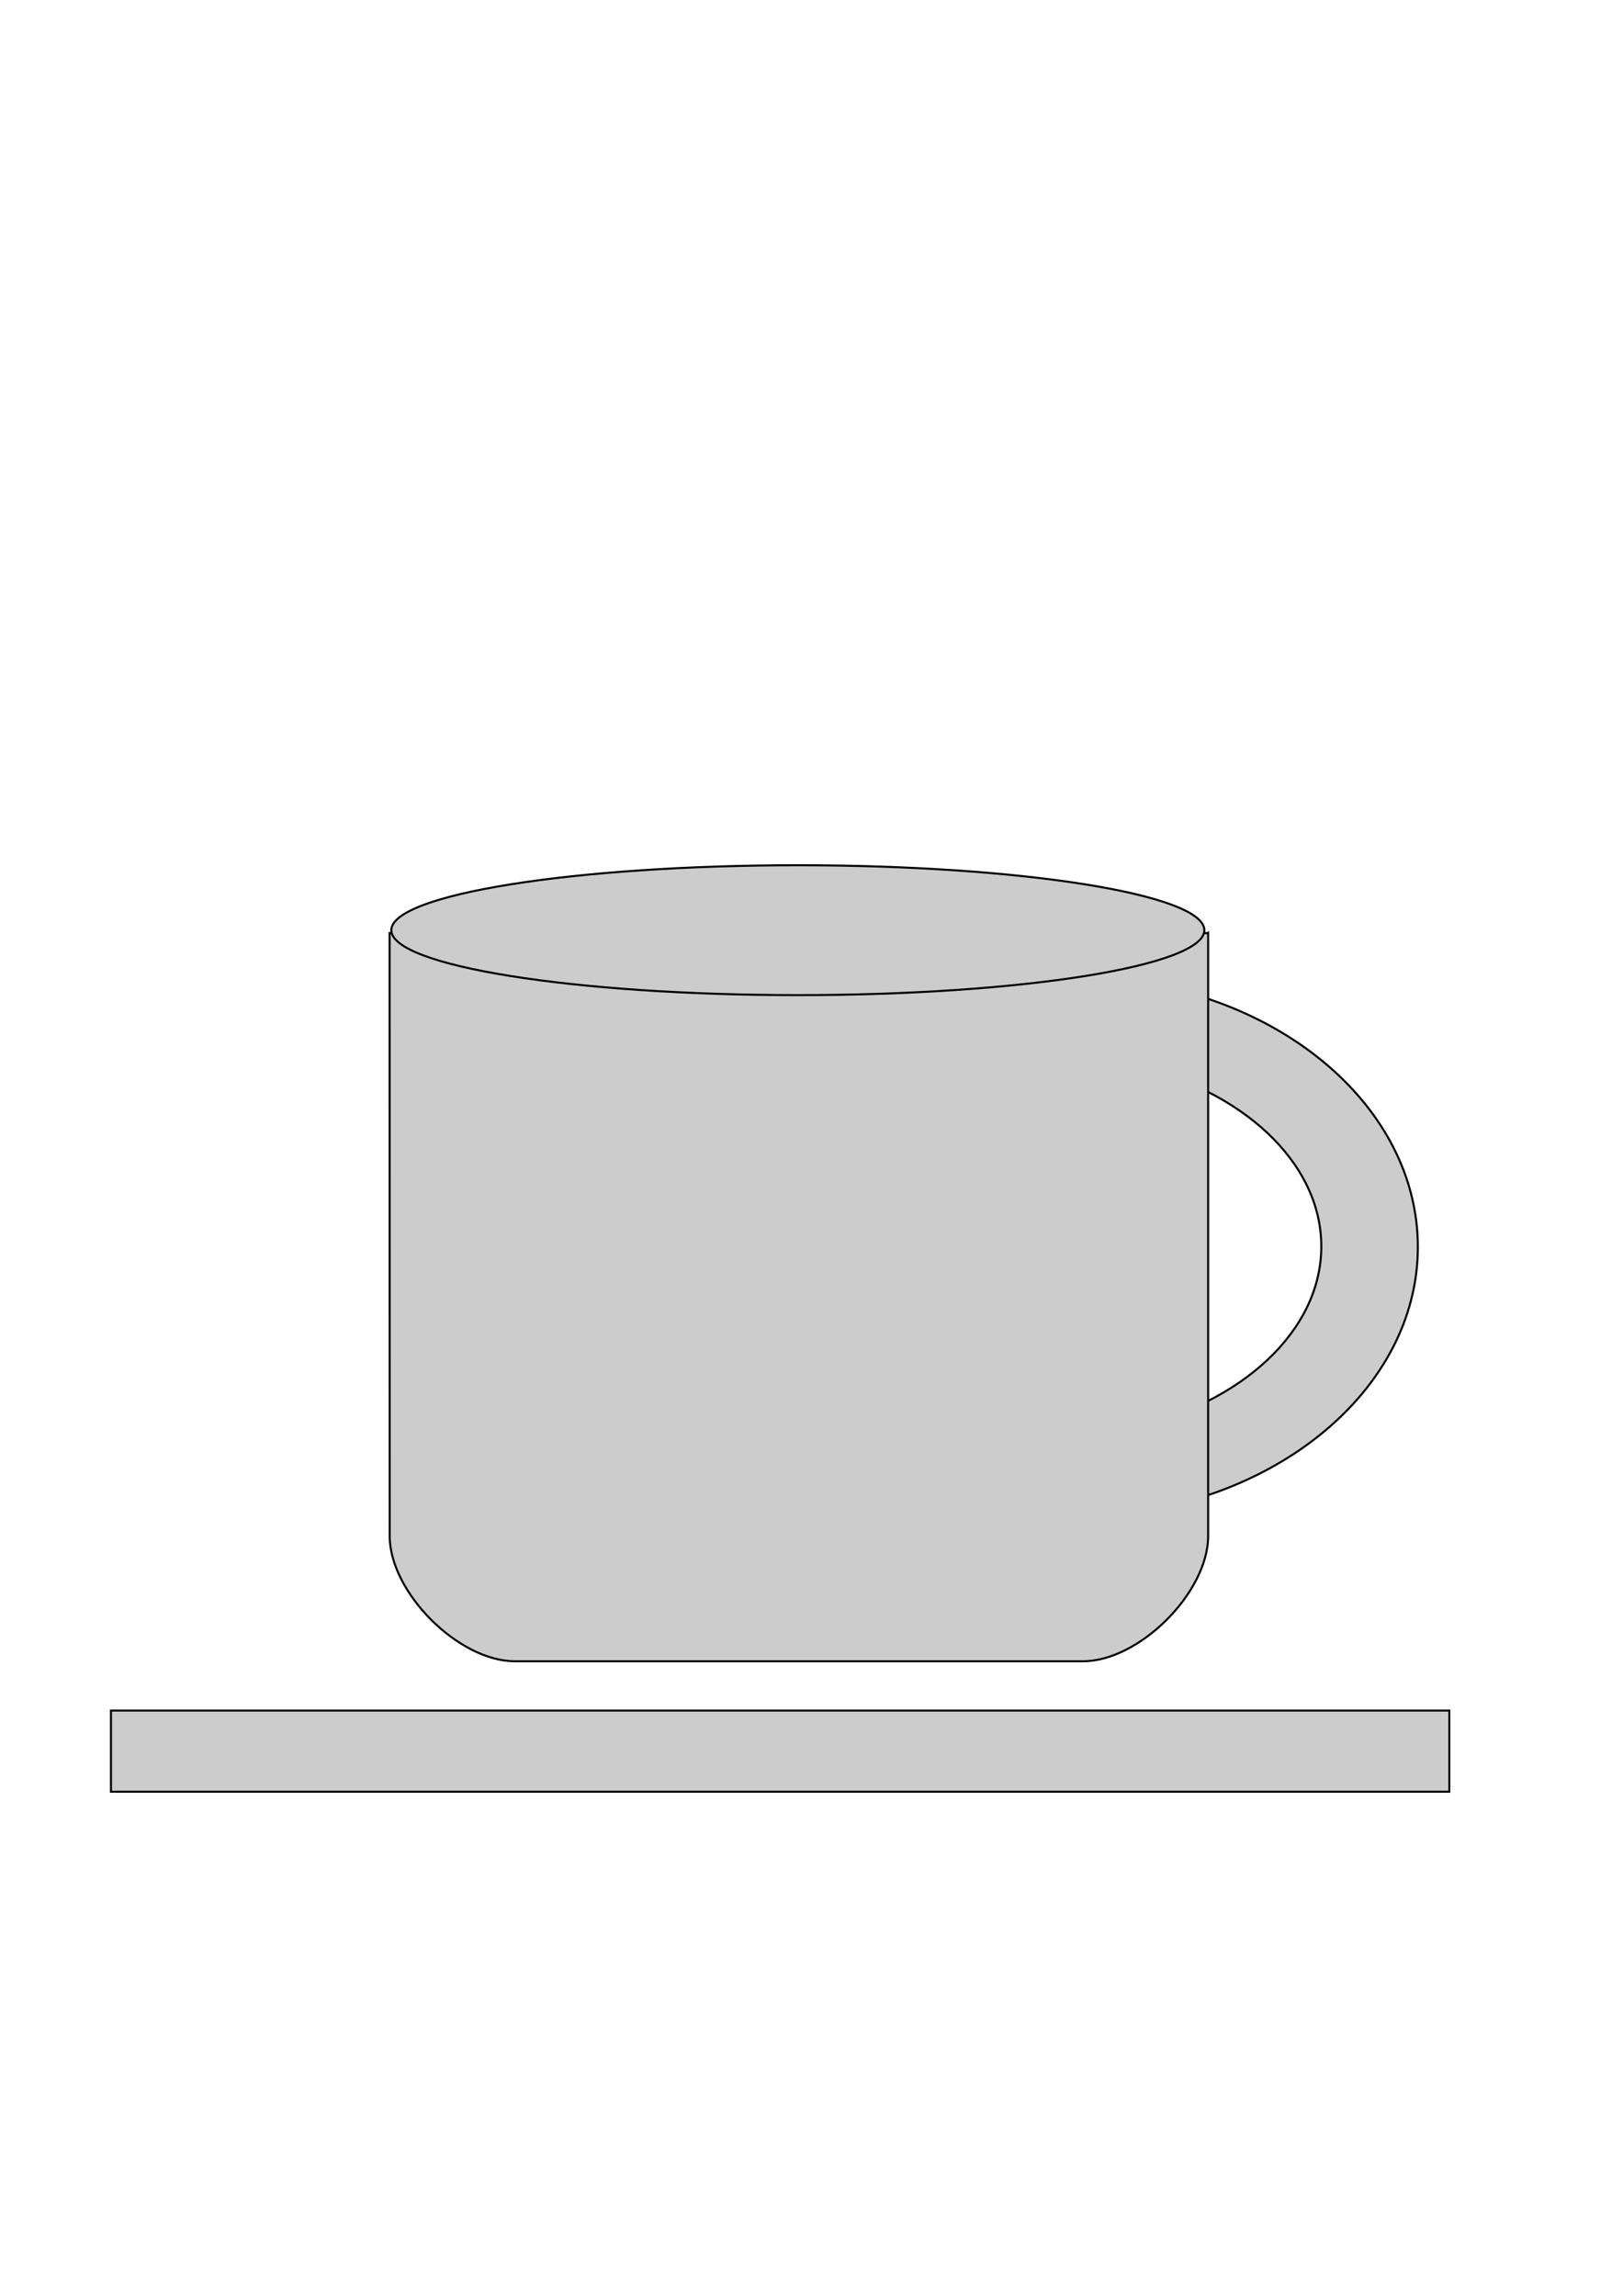 <?xml version="1.0" encoding="UTF-8" standalone="no"?>

<!-- Created with PainterSVG V3.86 -->

<svg  xmlns="http://www.w3.org/2000/svg" xmlns:xlink="http://www.w3.org/1999/xlink" xmlns:psvg="http://www.paintersvg.com/namespace.html" id="svg"  width="793.699" height="1122.517" viewBox="0 0 793.699 1122.517">
<defs></defs>
<g psvg:layer="layer1">
<path id="path9" d=" M 54.261,836.36 708.761,836.36 708.761,876.045 54.261,876.045 54.261,836.36 Z" style="fill:#CCCCCC;fill-opacity:1;stroke:#000000;stroke-width:1;stroke-opacity:1;stroke-linecap:butt;stroke-miterlimit:4;stroke-dashoffset:0;"/>
<g id="group14" transform="matrix(1,0,0,1,16.796,21.963)">
<path d=" M 616.49,697.981 C 670.342,685.856 709.576,650.481 709.576,609.025 709.576,567.569 670.342,532.194 616.49,520.068 L 616.427,479.294 C 695.802,489.735 756.783,544.196 756.783,609.284 756.783,674.371 695.802,728.833 616.463,739.274 L 616.463,697.94 Z" style="fill:#CCCCCC;fill-opacity:1;stroke:#000000;stroke-width:1;stroke-opacity:1;stroke-linecap:butt;stroke-miterlimit:4;stroke-dashoffset:0;" transform="matrix(1,0,0,1,-80.21,-21.545)"/>
<path d=" M 654.194,455.81 253.936,455.81 253.984,750.613 C 253.984,778.165 287.659,811.841 315.212,811.841 L 593.007,811.841 C 620.559,811.841 654.235,778.165 654.235,750.613 L 654.235,455.776 Z" style="fill:#CCCCCC;fill-opacity:1;stroke:#000000;stroke-width:1;stroke-opacity:1;stroke-linecap:butt;stroke-miterlimit:4;stroke-dashoffset:0;" transform="matrix(1,0,0,1,-80.21,-21.545)"/>
<path id="path11" d=" M 373.372,401.092 C 264.032,401.092 174.572,415.381 174.572,432.845 174.572,450.309 264.032,464.598 373.372,464.598 482.711,464.598 572.171,450.309 572.171,432.845 572.171,415.381 482.711,401.092 373.372,401.092 Z" style="fill:#CCCCCC;fill-opacity:1;stroke:#000000;stroke-width:1;stroke-opacity:1;stroke-linecap:butt;stroke-miterlimit:4;stroke-dashoffset:0;"/>
</g>
</g>
</svg>
